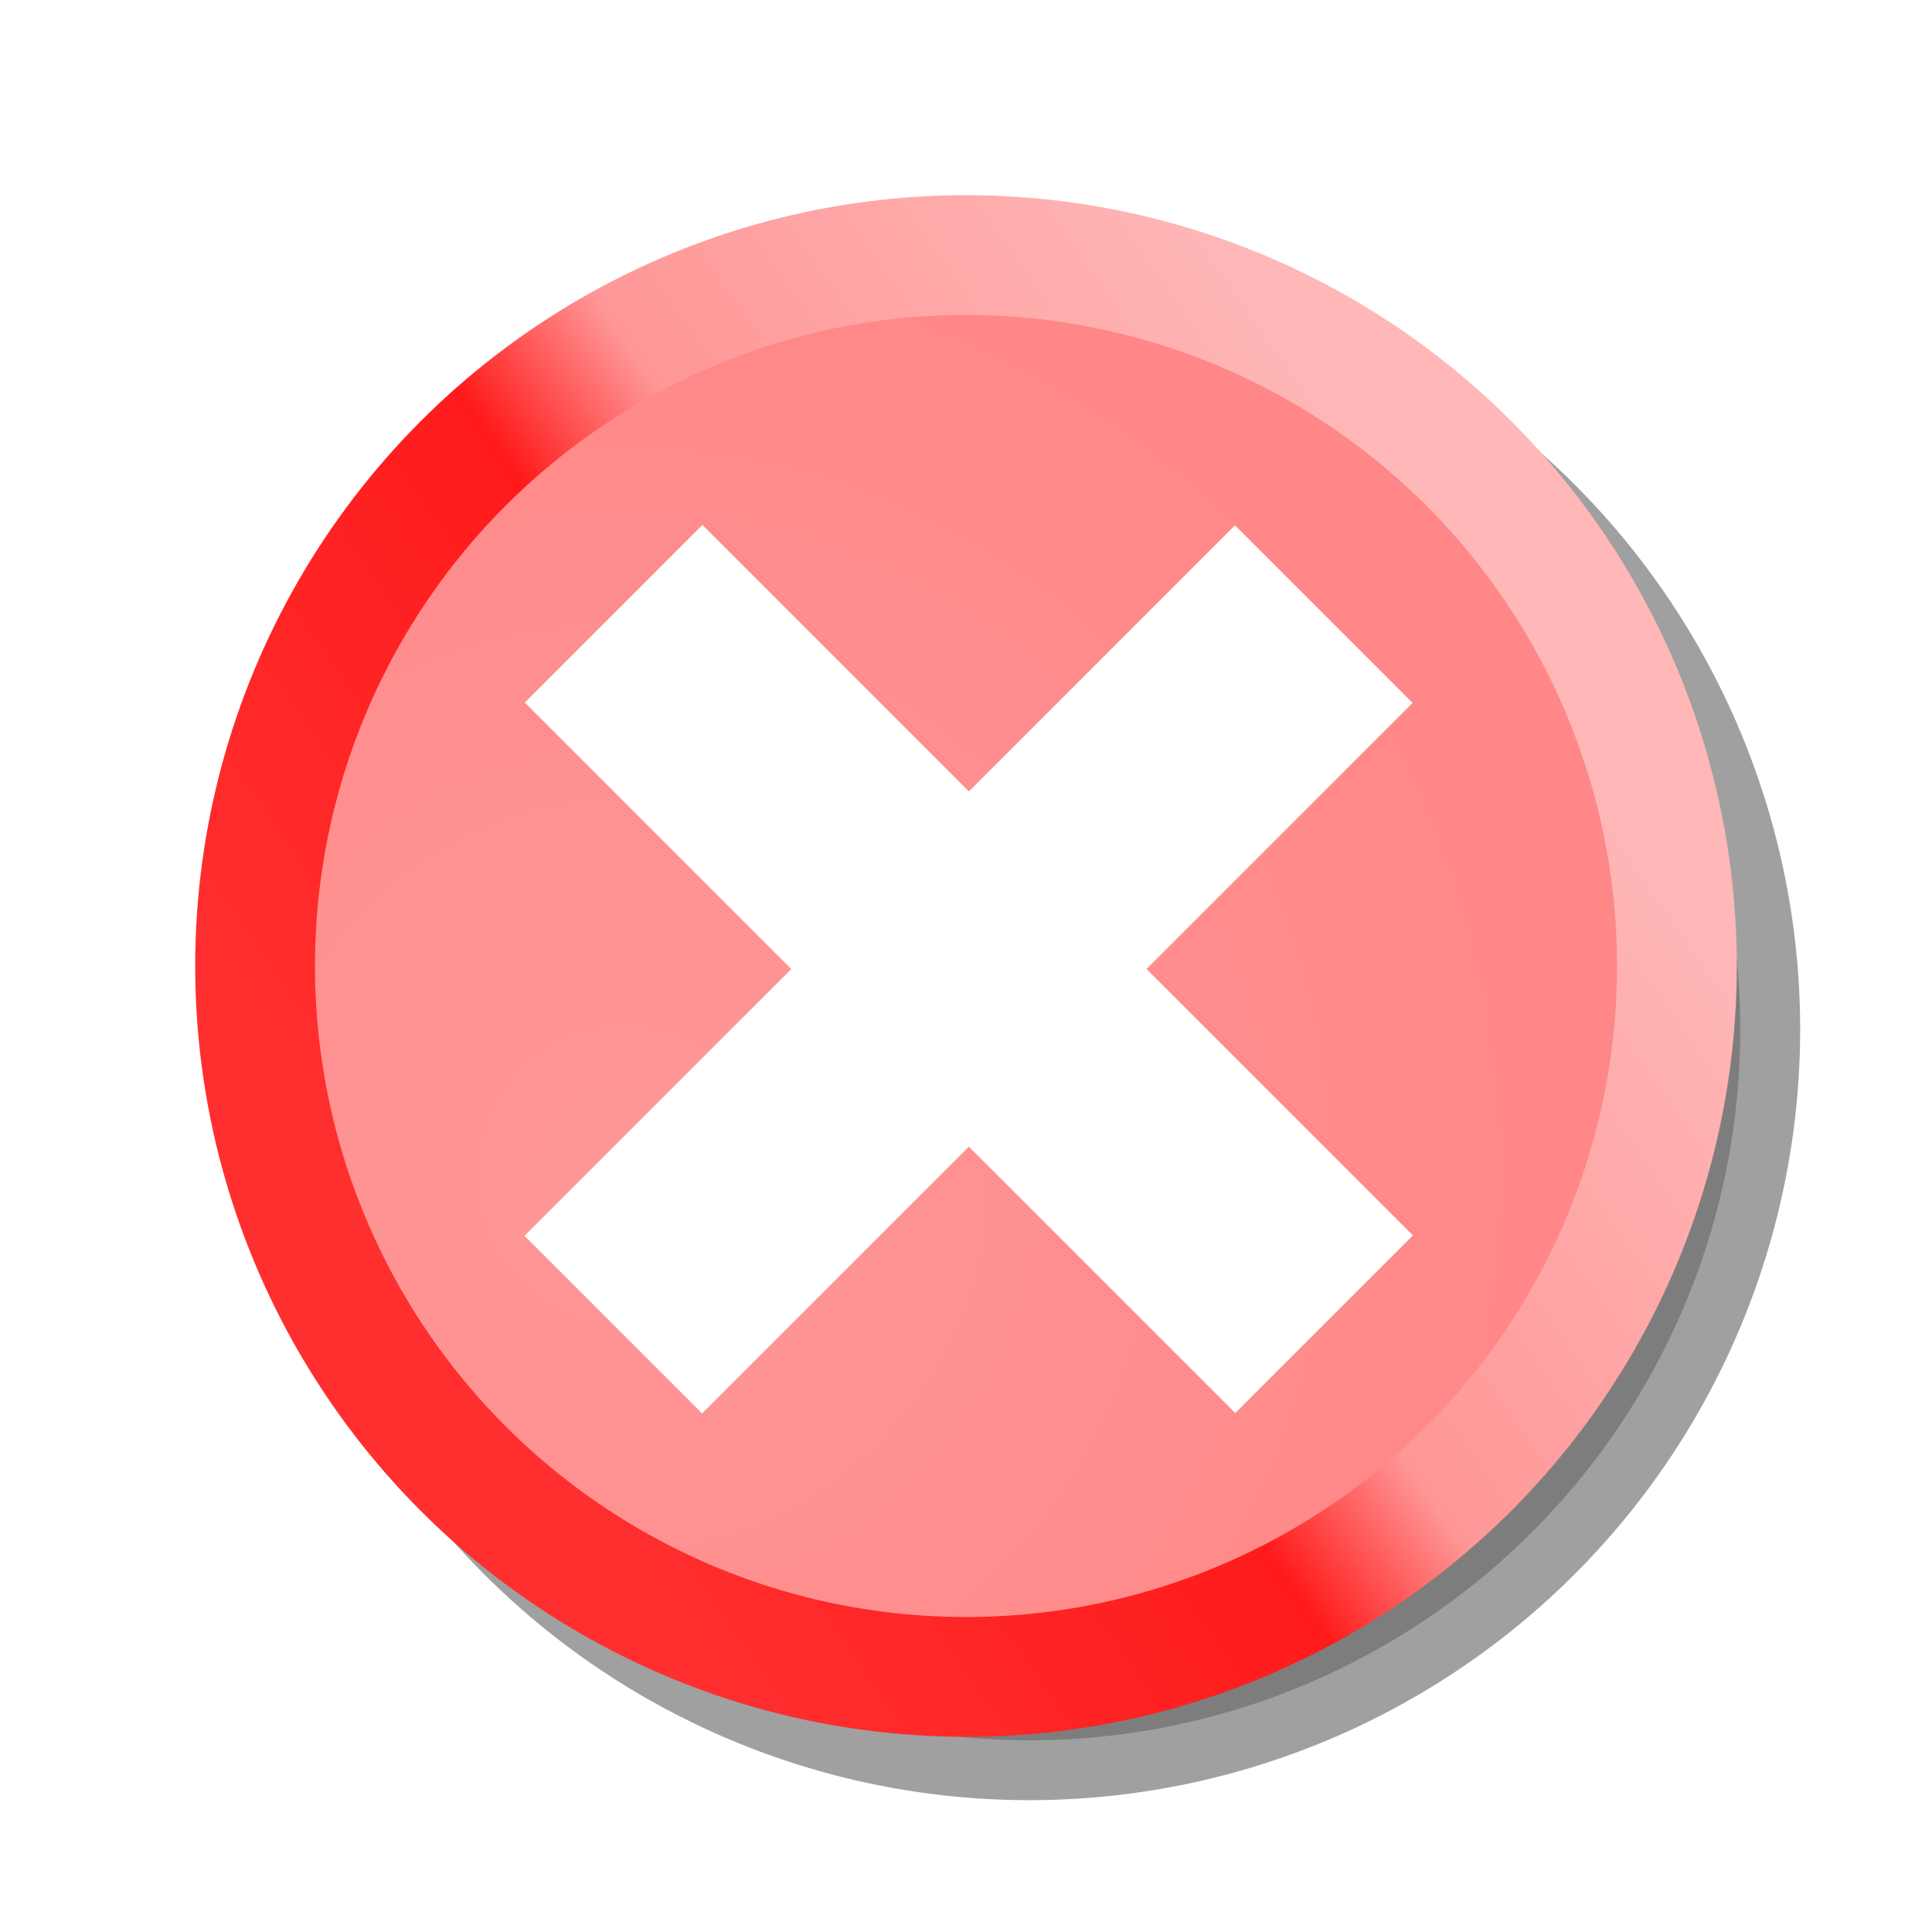 <?xml version="1.0" encoding="UTF-8" standalone="no"?>
<!-- Created with Inkscape (http://www.inkscape.org/) -->

<svg
   width="32.258mm"
   height="32.258mm"
   viewBox="0 0 32.258 32.258"
   version="1.1"
   id="svg5"
   inkscape:version="1.1.2 (0a00cf5339, 2022-02-04)"
   sodipodi:docname="bouton_menu_supprime.svg"
   inkscape:export-filename="/run/user/1000/gvfs/sftp:host=allais.eu,port=33121,user=raf/home/raf/internet/sysml/sources/images/bouton_menu_supprime.png"
   inkscape:export-xdpi="157.48"
   inkscape:export-ydpi="157.48"
   xmlns:inkscape="http://www.inkscape.org/namespaces/inkscape"
   xmlns:sodipodi="http://sodipodi.sourceforge.net/DTD/sodipodi-0.dtd"
   xmlns:xlink="http://www.w3.org/1999/xlink"
   xmlns="http://www.w3.org/2000/svg"
   xmlns:svg="http://www.w3.org/2000/svg">
  <sodipodi:namedview
     id="namedview7"
     pagecolor="#ffffff"
     bordercolor="#666666"
     borderopacity="1.0"
     inkscape:pageshadow="2"
     inkscape:pageopacity="0.0"
     inkscape:pagecheckerboard="0"
     inkscape:document-units="mm"
     showgrid="false"
     inkscape:snap-object-midpoints="true"
     fit-margin-top="0"
     fit-margin-left="0"
     fit-margin-right="0"
     fit-margin-bottom="0"
     inkscape:zoom="2.6661068"
     inkscape:cx="102.77158"
     inkscape:cy="94.332305"
     inkscape:window-width="1850"
     inkscape:window-height="1016"
     inkscape:window-x="1990"
     inkscape:window-y="307"
     inkscape:window-maximized="1"
     inkscape:current-layer="layer1" />
  <defs
     id="defs2">
    <linearGradient
       inkscape:collect="always"
       id="linearGradient1486">
      <stop
         style="stop-color:#ff9797;stop-opacity:1"
         offset="0"
         id="stop1482" />
      <stop
         style="stop-color:#ff8787;stop-opacity:1"
         offset="1"
         id="stop1484" />
    </linearGradient>
    <linearGradient
       inkscape:collect="always"
       id="linearGradient852">
      <stop
         style="stop-color:#ff2f2f;stop-opacity:1"
         offset="0"
         id="stop848" />
      <stop
         style="stop-color:#ff1b1b;stop-opacity:1"
         offset="0.434"
         id="stop1208" />
      <stop
         style="stop-color:#ff9797;stop-opacity:1"
         offset="0.564"
         id="stop1014" />
      <stop
         style="stop-color:#ffb7b7;stop-opacity:1"
         offset="1"
         id="stop850" />
    </linearGradient>
    <linearGradient
       inkscape:collect="always"
       xlink:href="#linearGradient852"
       id="linearGradient854"
       x1="71.021"
       y1="95.564"
       x2="88.412"
       y2="83.459"
       gradientUnits="userSpaceOnUse" />
    <radialGradient
       inkscape:collect="always"
       xlink:href="#linearGradient1486"
       id="radialGradient1488"
       cx="73.771"
       cy="93.506"
       fx="73.771"
       fy="93.506"
       r="12.87"
       gradientUnits="userSpaceOnUse"
       gradientTransform="matrix(1.175,0.027,-0.028,1.209,-9.753,-21.678)" />
    <filter
       inkscape:collect="always"
       style="color-interpolation-filters:sRGB"
       id="filter8599"
       x="-0.138"
       y="-0.138"
       width="1.277"
       height="1.277">
      <feGaussianBlur
         inkscape:collect="always"
         stdDeviation="0.951"
         id="feGaussianBlur8601" />
    </filter>
    <clipPath
       clipPathUnits="userSpaceOnUse"
       id="clipPath1546">
      <path
         style="fill:none;stroke:#000000;stroke-width:0.323px;stroke-linecap:butt;stroke-linejoin:miter;stroke-opacity:1"
         d="m 42.411,108.021 -5.959,22.238 31.757,-0.783 -0.994,-21.29 z"
         id="path1548" />
    </clipPath>
    <clipPath
       clipPathUnits="userSpaceOnUse"
       id="clipPath1665">
      <path
         style="fill:none;stroke:#000000;stroke-width:0.323px;stroke-linecap:butt;stroke-linejoin:miter;stroke-opacity:1"
         d="m 42.411,108.021 -5.959,22.238 -16.733,-2.111 2.852,-18.372 z"
         id="path1667" />
    </clipPath>
  </defs>
  <g
     inkscape:label="Calque 1"
     inkscape:groupmode="layer"
     id="layer1"
     transform="translate(-63.894,-73.747)">
    <circle
       style="opacity:0.7;mix-blend-mode:normal;fill:#000000;fill-opacity:0.942;stroke:#3f3f3f;stroke-width:2;stroke-linecap:round;stroke-linejoin:round;stroke-miterlimit:4;stroke-dasharray:none;stroke-opacity:1;filter:url(#filter8599);stop-color:#000000"
       id="path846-6"
       cx="81.081"
       cy="90.934"
       r="11.87" />
    <ellipse
       style="fill:url(#radialGradient1488);fill-opacity:1;stroke:url(#linearGradient854);stroke-width:2;stroke-linecap:round;stroke-linejoin:round;stroke-miterlimit:4;stroke-dasharray:none;stop-color:#000000"
       id="path846"
       cx="80.023"
       cy="89.876"
       rx="11.87"
       ry="11.87" />
    <g
       id="g12"
       transform="matrix(0.064,0,0,0.064,60.88,61.826)">
      <rect
         x="267.162"
         y="307.978"
         transform="matrix(0.707,-0.707,0.707,0.707,-222.62,340.692)"
         style="fill:#ffffff"
         width="65.545"
         height="262.18"
         id="rect8" />
      <rect
         x="266.988"
         y="308.153"
         transform="matrix(0.707,0.707,-0.707,0.707,398.389,-83.312)"
         style="fill:#ffffff"
         width="65.544"
         height="262.179"
         id="rect10" />
    </g>
  </g>
</svg>
